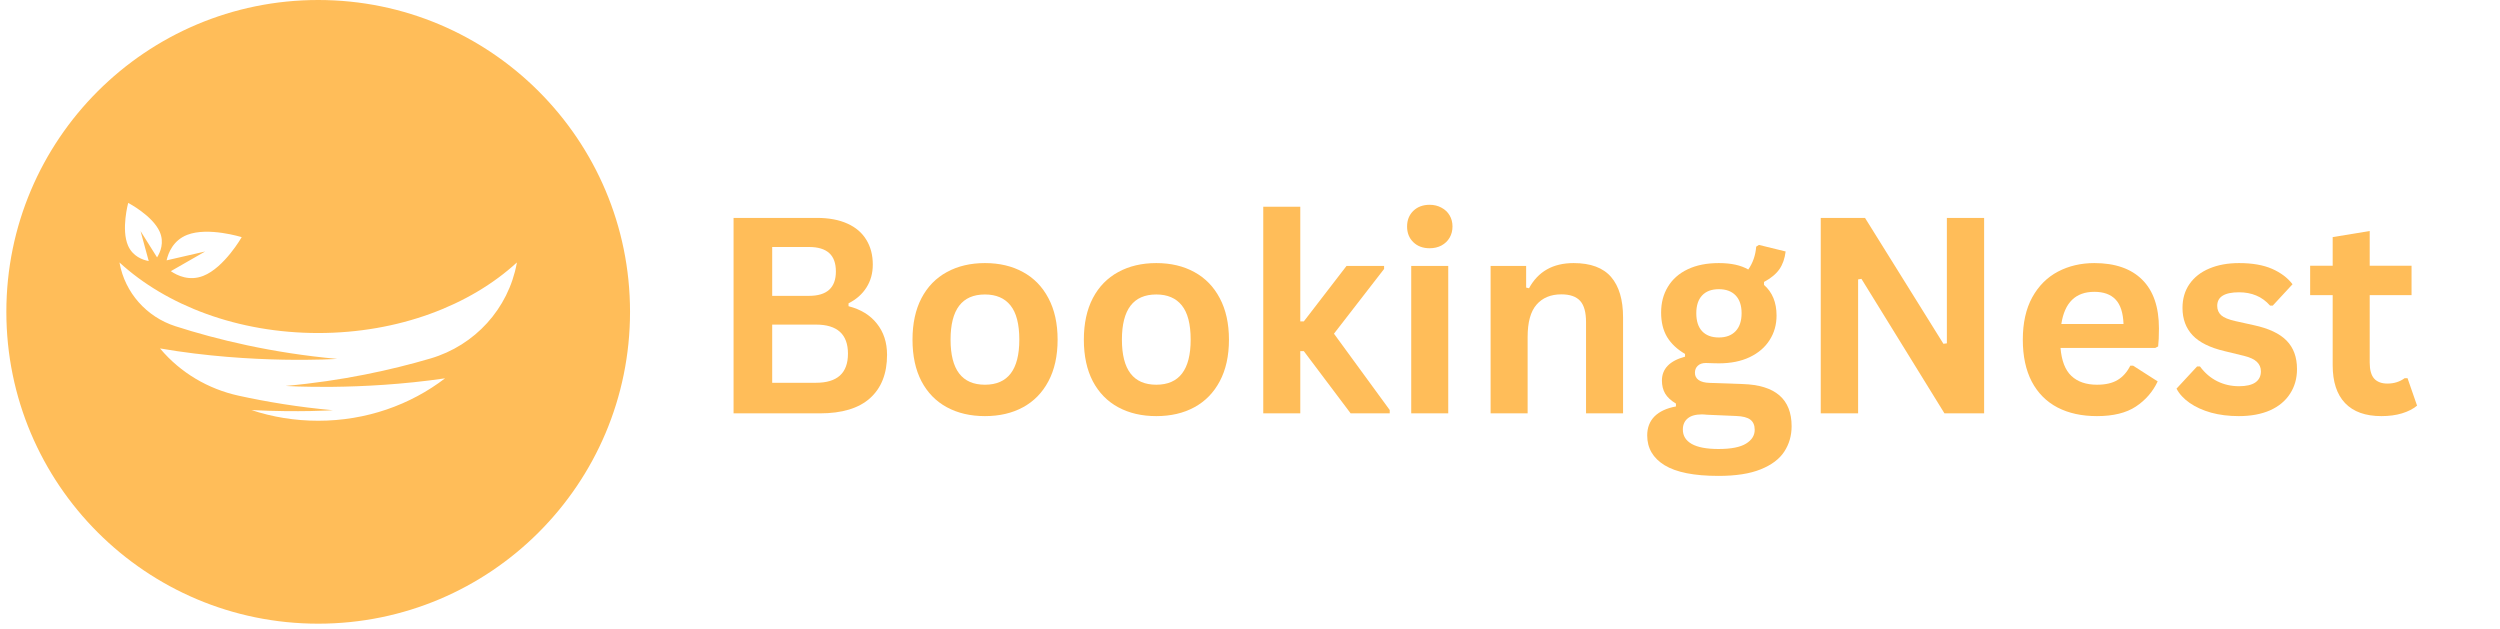 <svg xmlns="http://www.w3.org/2000/svg" xmlns:xlink="http://www.w3.org/1999/xlink" width="453" zoomAndPan="magnify" viewBox="0 0 339.75 85.5" height="114" preserveAspectRatio="xMidYMid meet" version="1.0"><defs><g/><clipPath id="952468777a"><path d="M 0.863 0 L 85.621 0 L 85.621 84.758 L 0.863 84.758 Z M 0.863 0 " clip-rule="nonzero"/></clipPath></defs><g fill="#ffbd59" fill-opacity="1"><g transform="translate(96.238, 56.175)"><g><path d="M 3.453 0 L 3.453 -26.562 L 14.781 -26.562 C 16.414 -26.562 17.801 -26.301 18.938 -25.781 C 20.07 -25.27 20.926 -24.535 21.5 -23.578 C 22.082 -22.629 22.375 -21.508 22.375 -20.219 C 22.375 -19.039 22.086 -18.004 21.516 -17.109 C 20.953 -16.211 20.141 -15.492 19.078 -14.953 L 19.078 -14.562 C 20.742 -14.133 22.031 -13.344 22.938 -12.188 C 23.852 -11.039 24.312 -9.629 24.312 -7.953 C 24.312 -5.41 23.539 -3.445 22 -2.062 C 20.469 -0.688 18.195 0 15.188 0 Z M 13.703 -15.969 C 16.141 -15.969 17.359 -17.07 17.359 -19.281 C 17.359 -20.406 17.055 -21.238 16.453 -21.781 C 15.848 -22.332 14.93 -22.609 13.703 -22.609 L 8.703 -22.609 L 8.703 -15.969 Z M 14.656 -4.156 C 17.551 -4.156 19 -5.473 19 -8.109 C 19 -10.742 17.551 -12.062 14.656 -12.062 L 8.703 -12.062 L 8.703 -4.156 Z M 14.656 -4.156 "/></g></g></g><g fill="#ffbd59" fill-opacity="1"><g transform="translate(122.213, 56.175)"><g><path d="M 11.641 0.375 C 9.68 0.375 7.957 -0.023 6.469 -0.828 C 4.988 -1.629 3.836 -2.805 3.016 -4.359 C 2.203 -5.922 1.797 -7.805 1.797 -10.016 C 1.797 -12.211 2.203 -14.094 3.016 -15.656 C 3.836 -17.219 4.988 -18.398 6.469 -19.203 C 7.957 -20.016 9.68 -20.422 11.641 -20.422 C 13.609 -20.422 15.332 -20.016 16.812 -19.203 C 18.289 -18.398 19.441 -17.219 20.266 -15.656 C 21.098 -14.094 21.516 -12.211 21.516 -10.016 C 21.516 -7.805 21.098 -5.922 20.266 -4.359 C 19.441 -2.805 18.289 -1.629 16.812 -0.828 C 15.332 -0.023 13.609 0.375 11.641 0.375 Z M 11.641 -3.891 C 14.754 -3.891 16.312 -5.93 16.312 -10.016 C 16.312 -12.129 15.91 -13.68 15.109 -14.672 C 14.316 -15.66 13.16 -16.156 11.641 -16.156 C 8.523 -16.156 6.969 -14.109 6.969 -10.016 C 6.969 -5.93 8.523 -3.891 11.641 -3.891 Z M 11.641 -3.891 "/></g></g></g><g fill="#ffbd59" fill-opacity="1"><g transform="translate(145.499, 56.175)"><g><path d="M 11.641 0.375 C 9.68 0.375 7.957 -0.023 6.469 -0.828 C 4.988 -1.629 3.836 -2.805 3.016 -4.359 C 2.203 -5.922 1.797 -7.805 1.797 -10.016 C 1.797 -12.211 2.203 -14.094 3.016 -15.656 C 3.836 -17.219 4.988 -18.398 6.469 -19.203 C 7.957 -20.016 9.68 -20.422 11.641 -20.422 C 13.609 -20.422 15.332 -20.016 16.812 -19.203 C 18.289 -18.398 19.441 -17.219 20.266 -15.656 C 21.098 -14.094 21.516 -12.211 21.516 -10.016 C 21.516 -7.805 21.098 -5.922 20.266 -4.359 C 19.441 -2.805 18.289 -1.629 16.812 -0.828 C 15.332 -0.023 13.609 0.375 11.641 0.375 Z M 11.641 -3.891 C 14.754 -3.891 16.312 -5.93 16.312 -10.016 C 16.312 -12.129 15.91 -13.68 15.109 -14.672 C 14.316 -15.66 13.16 -16.156 11.641 -16.156 C 8.523 -16.156 6.969 -14.109 6.969 -10.016 C 6.969 -5.93 8.523 -3.891 11.641 -3.891 Z M 11.641 -3.891 "/></g></g></g><g fill="#ffbd59" fill-opacity="1"><g transform="translate(168.786, 56.175)"><g><path d="M 2.891 0 L 2.891 -28.078 L 7.922 -28.078 L 7.922 -12.5 L 8.406 -12.5 L 14.203 -20.031 L 19.312 -20.031 L 19.312 -19.625 L 12.5 -10.828 L 20.078 -0.453 L 20.078 0 L 14.766 0 L 8.406 -8.453 L 7.922 -8.453 L 7.922 0 Z M 2.891 0 "/></g></g></g><g fill="#ffbd59" fill-opacity="1"><g transform="translate(188.894, 56.175)"><g><path d="M 5.391 -22.438 C 4.484 -22.438 3.742 -22.711 3.172 -23.266 C 2.609 -23.816 2.328 -24.523 2.328 -25.391 C 2.328 -26.254 2.609 -26.961 3.172 -27.516 C 3.742 -28.066 4.484 -28.344 5.391 -28.344 C 5.992 -28.344 6.531 -28.211 7 -27.953 C 7.477 -27.703 7.848 -27.352 8.109 -26.906 C 8.367 -26.469 8.5 -25.961 8.5 -25.391 C 8.5 -24.828 8.367 -24.32 8.109 -23.875 C 7.848 -23.426 7.477 -23.07 7 -22.812 C 6.531 -22.562 5.992 -22.438 5.391 -22.438 Z M 2.891 0 L 2.891 -20.031 L 7.922 -20.031 L 7.922 0 Z M 2.891 0 "/></g></g></g><g fill="#ffbd59" fill-opacity="1"><g transform="translate(199.683, 56.175)"><g><path d="M 2.891 0 L 2.891 -20.031 L 7.719 -20.031 L 7.719 -17.094 L 8.109 -17 C 9.348 -19.281 11.367 -20.422 14.172 -20.422 C 16.484 -20.422 18.18 -19.789 19.266 -18.531 C 20.348 -17.27 20.891 -15.438 20.891 -13.031 L 20.891 0 L 15.859 0 L 15.859 -12.406 C 15.859 -13.738 15.594 -14.695 15.062 -15.281 C 14.531 -15.875 13.676 -16.172 12.5 -16.172 C 11.062 -16.172 9.938 -15.703 9.125 -14.766 C 8.32 -13.836 7.922 -12.375 7.922 -10.375 L 7.922 0 Z M 2.891 0 "/></g></g></g><g fill="#ffbd59" fill-opacity="1"><g transform="translate(223.152, 56.175)"><g><path d="M 10.391 8.5 C 7.086 8.5 4.645 8.016 3.062 7.047 C 1.488 6.078 0.703 4.727 0.703 3 C 0.703 1.945 1.035 1.082 1.703 0.406 C 2.379 -0.258 3.348 -0.707 4.609 -0.938 L 4.609 -1.328 C 3.93 -1.734 3.441 -2.188 3.141 -2.688 C 2.848 -3.195 2.703 -3.785 2.703 -4.453 C 2.703 -6.055 3.75 -7.141 5.844 -7.703 L 5.844 -8.078 C 4.77 -8.703 3.957 -9.469 3.406 -10.375 C 2.863 -11.289 2.594 -12.398 2.594 -13.703 C 2.594 -15.023 2.898 -16.191 3.516 -17.203 C 4.129 -18.223 5.023 -19.016 6.203 -19.578 C 7.379 -20.141 8.789 -20.422 10.438 -20.422 C 12.113 -20.422 13.445 -20.129 14.438 -19.547 C 15.062 -20.441 15.422 -21.477 15.516 -22.656 L 15.891 -22.891 L 19.516 -22 C 19.398 -21.039 19.117 -20.238 18.672 -19.594 C 18.223 -18.945 17.523 -18.367 16.578 -17.859 L 16.578 -17.453 C 17.711 -16.461 18.281 -15.078 18.281 -13.297 C 18.281 -12.055 17.969 -10.945 17.344 -9.969 C 16.727 -8.988 15.828 -8.211 14.641 -7.641 C 13.461 -7.078 12.062 -6.797 10.438 -6.797 L 9.688 -6.812 C 9.195 -6.832 8.859 -6.844 8.672 -6.844 C 8.203 -6.844 7.836 -6.719 7.578 -6.469 C 7.316 -6.227 7.188 -5.91 7.188 -5.516 C 7.188 -5.098 7.352 -4.77 7.688 -4.531 C 8.031 -4.289 8.531 -4.16 9.188 -4.141 L 13.672 -3.984 C 18.109 -3.848 20.328 -1.938 20.328 1.75 C 20.328 3.039 19.992 4.191 19.328 5.203 C 18.672 6.211 17.602 7.016 16.125 7.609 C 14.656 8.203 12.742 8.5 10.391 8.5 Z M 10.438 -10.312 C 11.414 -10.312 12.176 -10.598 12.719 -11.172 C 13.258 -11.742 13.531 -12.555 13.531 -13.609 C 13.531 -14.66 13.258 -15.469 12.719 -16.031 C 12.176 -16.594 11.414 -16.875 10.438 -16.875 C 9.457 -16.875 8.703 -16.594 8.172 -16.031 C 7.641 -15.469 7.375 -14.66 7.375 -13.609 C 7.375 -12.535 7.641 -11.719 8.172 -11.156 C 8.703 -10.594 9.457 -10.312 10.438 -10.312 Z M 10.391 4.844 C 12.109 4.844 13.359 4.598 14.141 4.109 C 14.922 3.629 15.312 3.004 15.312 2.234 C 15.312 1.609 15.109 1.145 14.703 0.844 C 14.305 0.551 13.676 0.391 12.812 0.359 L 8.844 0.188 C 8.707 0.188 8.582 0.176 8.469 0.156 C 8.352 0.145 8.242 0.141 8.141 0.141 C 7.285 0.141 6.641 0.32 6.203 0.688 C 5.766 1.051 5.547 1.555 5.547 2.203 C 5.547 3.047 5.945 3.695 6.75 4.156 C 7.562 4.613 8.773 4.844 10.391 4.844 Z M 10.391 4.844 "/></g></g></g><g fill="#ffbd59" fill-opacity="1"><g transform="translate(243.986, 56.175)"><g><path d="M 8.531 0 L 3.453 0 L 3.453 -26.562 L 9.469 -26.562 L 20.125 -9.453 L 20.594 -9.516 L 20.594 -26.562 L 25.656 -26.562 L 25.656 0 L 20.266 0 L 8.984 -18.281 L 8.531 -18.203 Z M 8.531 0 "/></g></g></g><g fill="#ffbd59" fill-opacity="1"><g transform="translate(273.103, 56.175)"><g><path d="M 19.797 -8.891 L 6.922 -8.891 C 7.066 -7.141 7.562 -5.867 8.406 -5.078 C 9.258 -4.285 10.414 -3.891 11.875 -3.891 C 13.031 -3.891 13.961 -4.102 14.672 -4.531 C 15.391 -4.957 15.969 -5.609 16.406 -6.484 L 16.781 -6.484 L 20.125 -4.344 C 19.469 -2.938 18.477 -1.797 17.156 -0.922 C 15.844 -0.055 14.082 0.375 11.875 0.375 C 9.812 0.375 8.023 -0.016 6.516 -0.797 C 5.004 -1.586 3.836 -2.758 3.016 -4.312 C 2.203 -5.875 1.797 -7.773 1.797 -10.016 C 1.797 -12.285 2.223 -14.203 3.078 -15.766 C 3.941 -17.328 5.109 -18.492 6.578 -19.266 C 8.047 -20.035 9.691 -20.422 11.516 -20.422 C 14.348 -20.422 16.52 -19.664 18.031 -18.156 C 19.539 -16.656 20.297 -14.453 20.297 -11.547 C 20.297 -10.492 20.258 -9.676 20.188 -9.094 Z M 15.484 -12.141 C 15.43 -13.66 15.07 -14.77 14.406 -15.469 C 13.75 -16.164 12.785 -16.516 11.516 -16.516 C 8.973 -16.516 7.477 -15.055 7.031 -12.141 Z M 15.484 -12.141 "/></g></g></g><g fill="#ffbd59" fill-opacity="1"><g transform="translate(294.882, 56.175)"><g><path d="M 9.375 0.375 C 8.008 0.375 6.754 0.219 5.609 -0.094 C 4.473 -0.414 3.5 -0.859 2.688 -1.422 C 1.883 -1.984 1.289 -2.629 0.906 -3.359 L 3.703 -6.375 L 4.094 -6.375 C 4.758 -5.477 5.547 -4.805 6.453 -4.359 C 7.359 -3.91 8.344 -3.688 9.406 -3.688 C 10.383 -3.688 11.125 -3.859 11.625 -4.203 C 12.125 -4.555 12.375 -5.062 12.375 -5.719 C 12.375 -6.227 12.191 -6.656 11.828 -7 C 11.473 -7.344 10.895 -7.613 10.094 -7.812 L 7.453 -8.453 C 5.461 -8.922 4.008 -9.641 3.094 -10.609 C 2.176 -11.586 1.719 -12.828 1.719 -14.328 C 1.719 -15.578 2.035 -16.66 2.672 -17.578 C 3.316 -18.504 4.219 -19.207 5.375 -19.688 C 6.531 -20.176 7.875 -20.422 9.406 -20.422 C 11.207 -20.422 12.703 -20.16 13.891 -19.641 C 15.078 -19.117 16.004 -18.422 16.672 -17.547 L 13.984 -14.641 L 13.625 -14.641 C 13.062 -15.273 12.43 -15.734 11.734 -16.016 C 11.047 -16.305 10.27 -16.453 9.406 -16.453 C 7.426 -16.453 6.438 -15.836 6.438 -14.609 C 6.438 -14.086 6.617 -13.66 6.984 -13.328 C 7.348 -13.004 8 -12.738 8.938 -12.531 L 11.406 -11.984 C 13.438 -11.547 14.922 -10.848 15.859 -9.891 C 16.805 -8.93 17.281 -7.641 17.281 -6.016 C 17.281 -4.742 16.961 -3.625 16.328 -2.656 C 15.703 -1.688 14.797 -0.938 13.609 -0.406 C 12.422 0.113 11.008 0.375 9.375 0.375 Z M 9.375 0.375 "/></g></g></g><g fill="#ffbd59" fill-opacity="1"><g transform="translate(313.355, 56.175)"><g><path d="M 13.828 -4.781 L 15.125 -1.047 C 14.582 -0.598 13.898 -0.25 13.078 0 C 12.254 0.25 11.32 0.375 10.281 0.375 C 8.113 0.375 6.469 -0.211 5.344 -1.391 C 4.219 -2.566 3.656 -4.285 3.656 -6.547 L 3.656 -16.062 L 0.594 -16.062 L 0.594 -20.062 L 3.656 -20.062 L 3.656 -23.953 L 8.688 -24.781 L 8.688 -20.062 L 14.375 -20.062 L 14.375 -16.062 L 8.688 -16.062 L 8.688 -6.906 C 8.688 -5.906 8.891 -5.176 9.297 -4.719 C 9.711 -4.27 10.312 -4.047 11.094 -4.047 C 11.988 -4.047 12.77 -4.289 13.438 -4.781 Z M 13.828 -4.781 "/></g></g></g><g clip-path="url(#952468777a)"><path fill="#ffbd59" d="M 70.227 35.789 C 69.086 41.961 64.535 46.941 58.512 48.715 C 53.199 50.277 46.523 51.758 38.82 52.449 C 38.82 52.449 48.832 53.121 60.484 51.414 C 55.777 55.02 49.777 57.18 43.242 57.18 C 40.066 57.18 37.016 56.672 34.176 55.73 C 40.699 56.055 45.238 55.75 45.238 55.75 C 40.562 55.328 36.266 54.617 32.422 53.773 C 28.285 52.867 24.531 50.652 21.801 47.414 C 21.785 47.395 21.77 47.371 21.75 47.352 C 34.395 49.535 45.816 48.773 45.816 48.773 C 36.957 47.973 29.457 46.141 23.824 44.328 C 19.918 43.07 16.988 39.777 16.25 35.742 C 16.246 35.715 16.238 35.691 16.234 35.668 C 22.605 41.52 32.336 45.258 43.242 45.258 C 54.145 45.258 63.875 41.52 70.246 35.668 C 70.242 35.707 70.234 35.746 70.227 35.789 Z M 17.422 27.574 C 17.422 27.574 20.742 29.305 21.707 31.504 C 22.348 32.969 21.789 34.27 21.344 34.98 L 19.102 31.406 L 20.211 35.477 C 19.387 35.324 18.051 34.852 17.406 33.391 C 16.441 31.191 17.422 27.574 17.422 27.574 Z M 25.438 31.918 C 28.293 30.801 32.848 32.23 32.848 32.23 C 32.848 32.23 30.477 36.375 27.621 37.492 C 25.727 38.234 24.098 37.457 23.215 36.852 L 27.883 34.176 L 22.641 35.383 C 22.875 34.34 23.543 32.66 25.438 31.918 Z M 43.242 0 C 19.836 0 0.863 18.973 0.863 42.379 C 0.863 65.785 19.836 84.758 43.242 84.758 C 66.648 84.758 85.621 65.785 85.621 42.379 C 85.621 18.973 66.648 0 43.242 0 " fill-opacity="1" fill-rule="nonzero"/></g></svg>